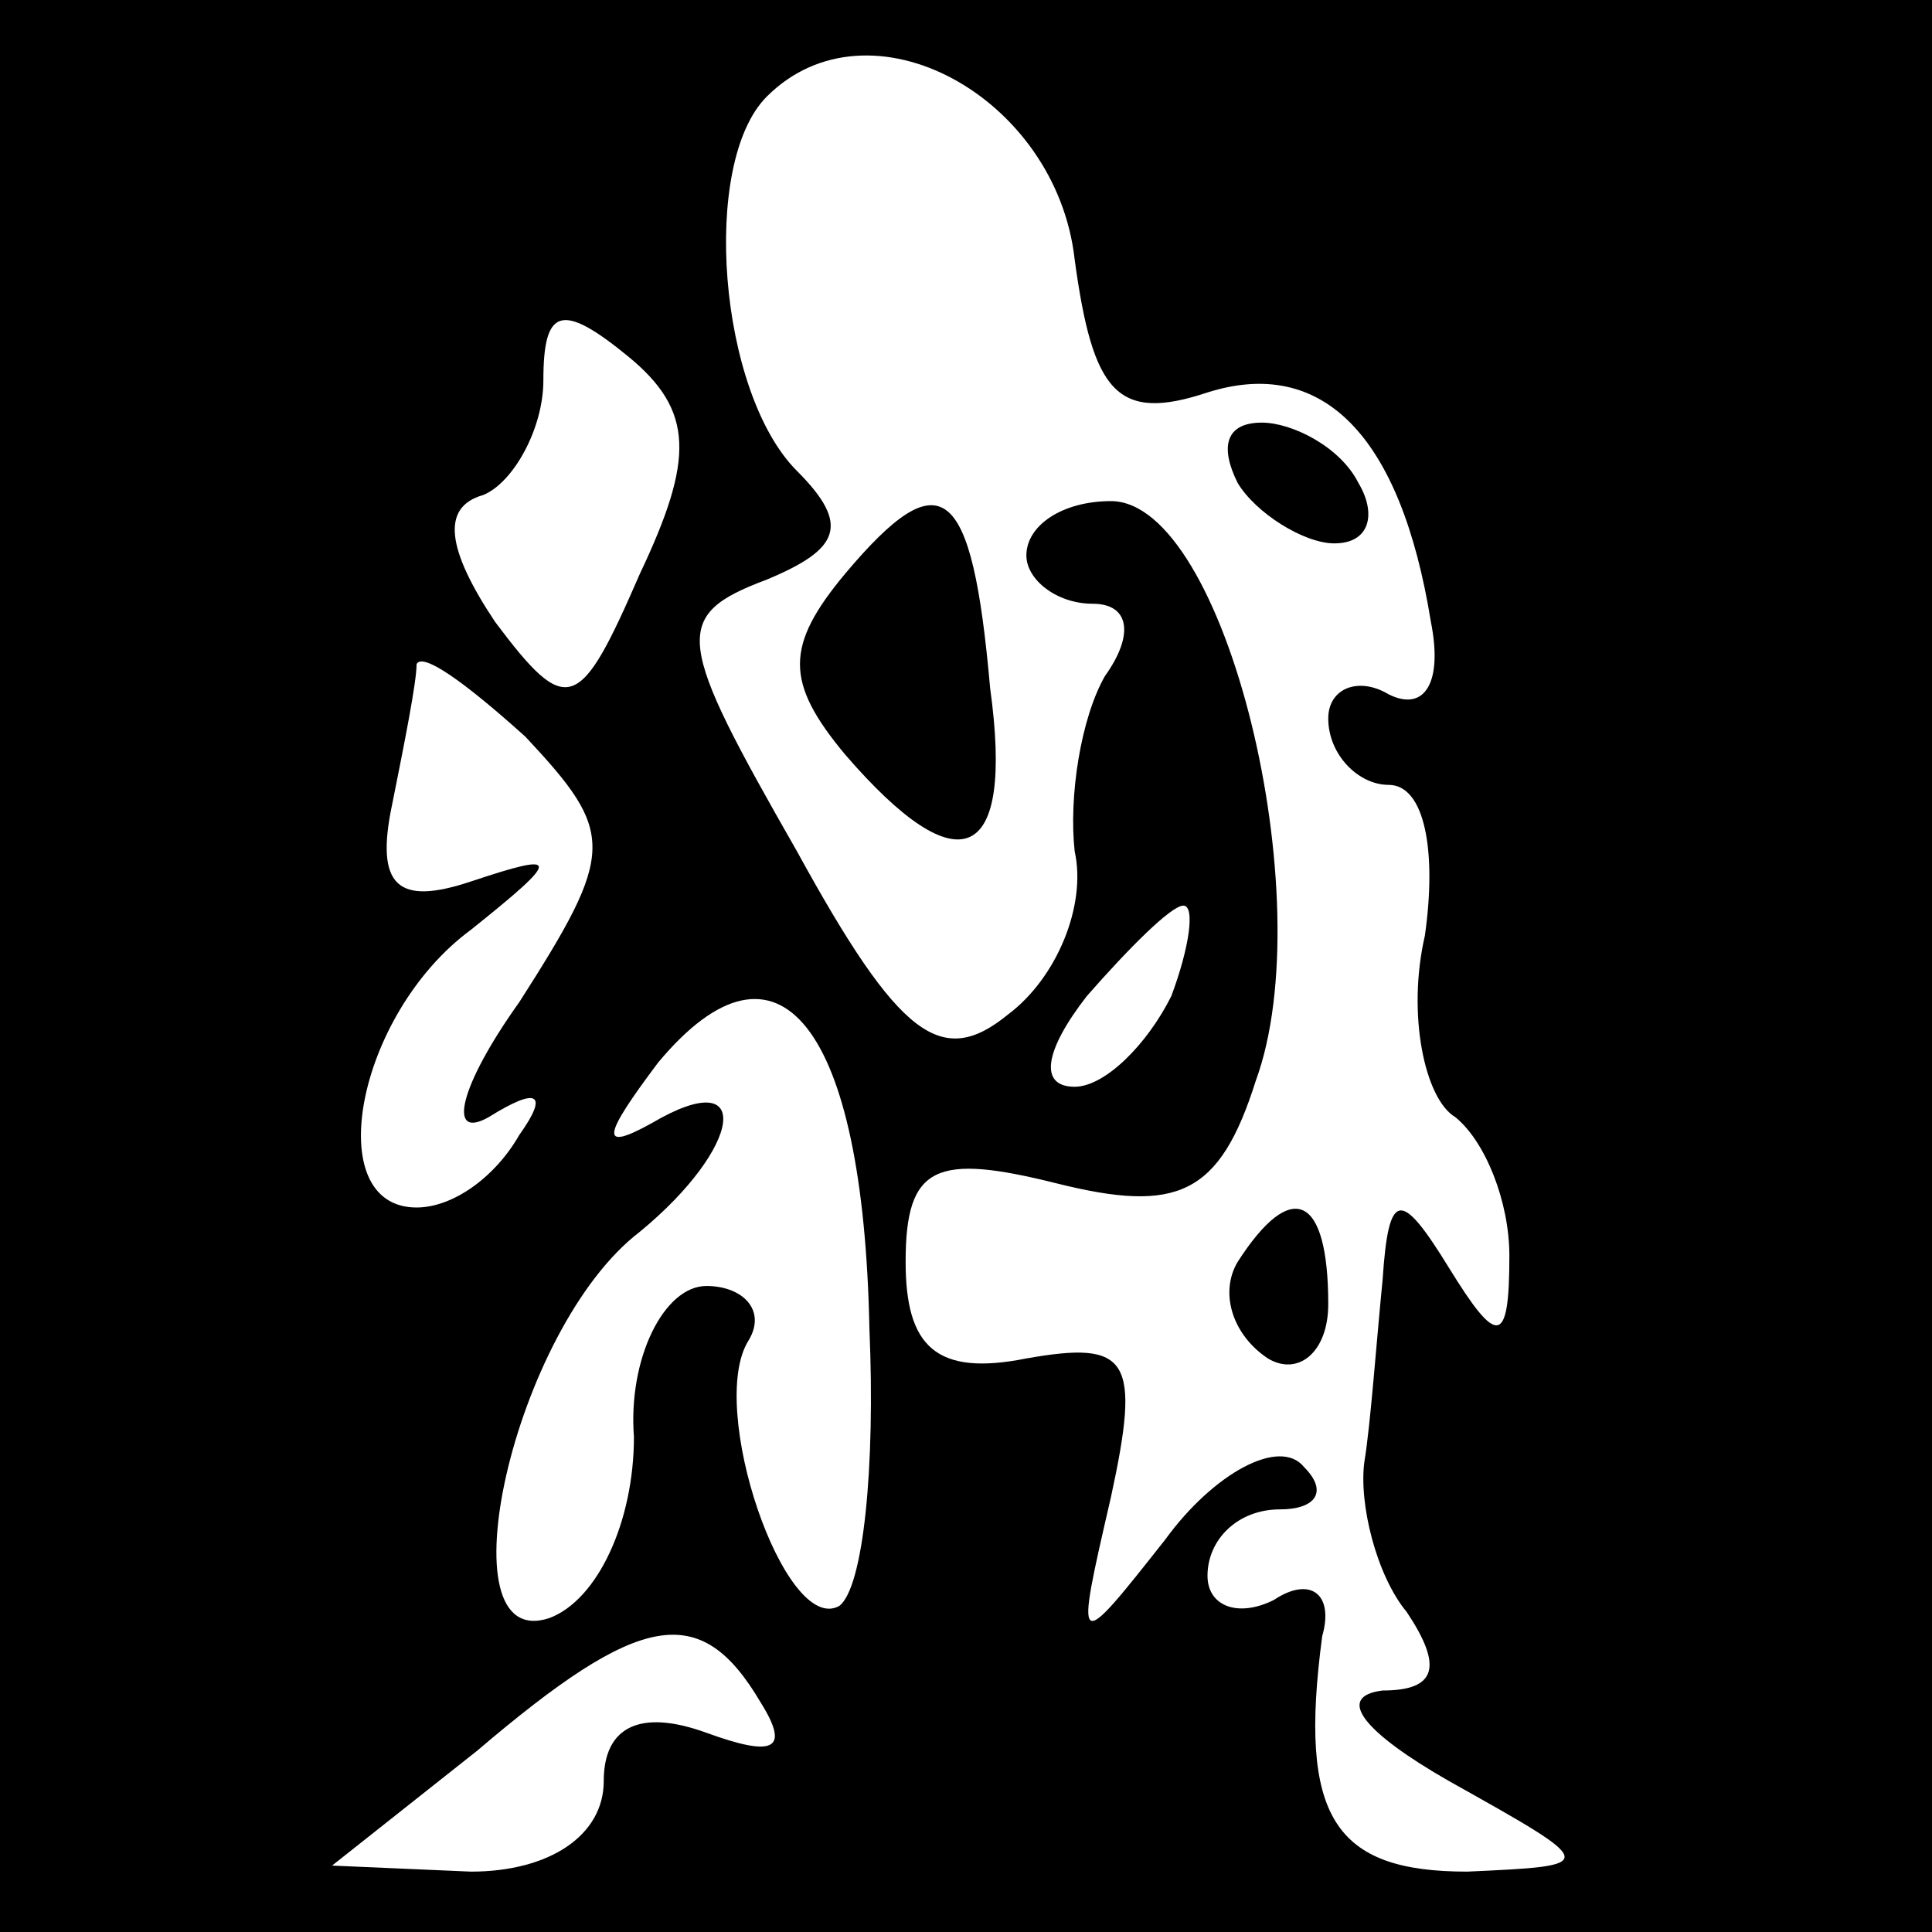 <?xml version="1.0" standalone="no"?>
<!DOCTYPE svg PUBLIC "-//W3C//DTD SVG 20010904//EN"
 "http://www.w3.org/TR/2001/REC-SVG-20010904/DTD/svg10.dtd">
<svg version="1.0" xmlns="http://www.w3.org/2000/svg"
 width="32pt" height="32pt" viewBox="0 0 32 32"
 preserveAspectRatio="xMidYMid meet">
<rect x="0" y="0" width="32" height="32" fill="#808080" stroke="none"/>
<g transform="translate(0,32) scale(0.1,-0.1)"
fill="#000000" stroke="none">
<path fill="#000000" stroke="none" d="M0 160 l0 -160 160 0 160 0 0 160 0
160 -160 0 -160 0 0 -160z"/>
<path fill="#ffffff" stroke="none" d="M178 277 c3 -22 7 -27 22 -22 19 6 32
-7 37 -38 2 -10 -1 -15 -7 -12 -5 3 -10 1 -10 -4 0 -6 5 -11 10 -11 6 0 8 -11
6 -25 -3 -13 0 -27 5 -30 5 -4 9 -14 9 -23 0 -15 -2 -15 -10 -2 -8 13 -10 13
-11 -2 -1 -10 -2 -24 -3 -30 -1 -7 2 -19 7 -25 6 -9 5 -13 -4 -13 -8 -1 -3 -7
11 -15 25 -14 25 -14 3 -15 -22 0 -28 9 -24 39 2 7 -2 10 -8 6 -6 -3 -11 -1
-11 4 0 6 5 11 12 11 6 0 8 3 4 7 -4 5 -15 -1 -23 -12 -15 -19 -15 -19 -9 7 5
23 3 26 -14 23 -15 -3 -20 2 -20 16 0 16 5 18 25 13 20 -5 27 -2 33 17 11 30
-5 96 -24 96 -8 0 -14 -4 -14 -9 0 -4 5 -8 11 -8 6 0 7 -5 2 -12 -4 -7 -6 -20
-5 -29 2 -9 -3 -21 -11 -27 -11 -9 -18 -4 -35 27 -20 35 -21 39 -5 45 12 5 14
9 5 18 -13 13 -16 51 -5 62 17 17 48 0 51 -27z"/>
<path fill="#ffffff" stroke="none" d="M106 225 c-10 -23 -12 -24 -24 -8 -8
12 -9 19 -2 21 5 2 10 11 10 19 0 12 3 13 14 4 11 -9 11 -17 2 -36z"/>
<path fill="#ffffff" stroke="none" d="M86 154 c-10 -14 -12 -23 -5 -19 8 5
10 4 5 -3 -4 -7 -11 -12 -17 -12 -16 0 -10 32 9 46 15 12 15 13 0 8 -12 -4
-16 -1 -13 13 2 10 4 20 4 23 1 2 8 -3 18 -12 15 -16 15 -19 -1 -44z"/>
<path fill="#ffffff" stroke="none" d="M194 155 c-4 -8 -11 -15 -16 -15 -6 0
-5 6 2 15 7 8 14 15 16 15 2 0 1 -7 -2 -15z"/>
<path fill="#ffffff" stroke="none" d="M144 100 c1 -23 -1 -43 -5 -46 -9 -5
-22 33 -15 44 3 5 -1 9 -7 9 -7 0 -13 -12 -12 -25 0 -14 -6 -27 -14 -30 -18
-6 -6 48 15 64 17 14 19 28 2 18 -9 -5 -8 -2 1 10 20 24 34 6 35 -44z"/>
<path fill="#ffffff" stroke="none" d="M126 38 c5 -8 2 -9 -9 -5 -11 4 -17 1
-17 -8 0 -9 -9 -15 -22 -15 l-23 1 24 19 c27 23 37 25 47 8z"/>
<path fill="#000000" stroke="none" d="M205 240 c3 -5 11 -10 16 -10 6 0 7 5
4 10 -3 6 -11 10 -16 10 -6 0 -7 -4 -4 -10z"/>
<path fill="#000000" stroke="none" d="M140 225 c-10 -12 -10 -18 0 -30 19
-22 28 -18 24 11 -3 34 -8 38 -24 19z"/>
<path fill="#000000" stroke="none" d="M205 111 c-3 -5 -1 -12 5 -16 5 -3 10
1 10 9 0 18 -6 21 -15 7z"/>
</g>
</svg>
